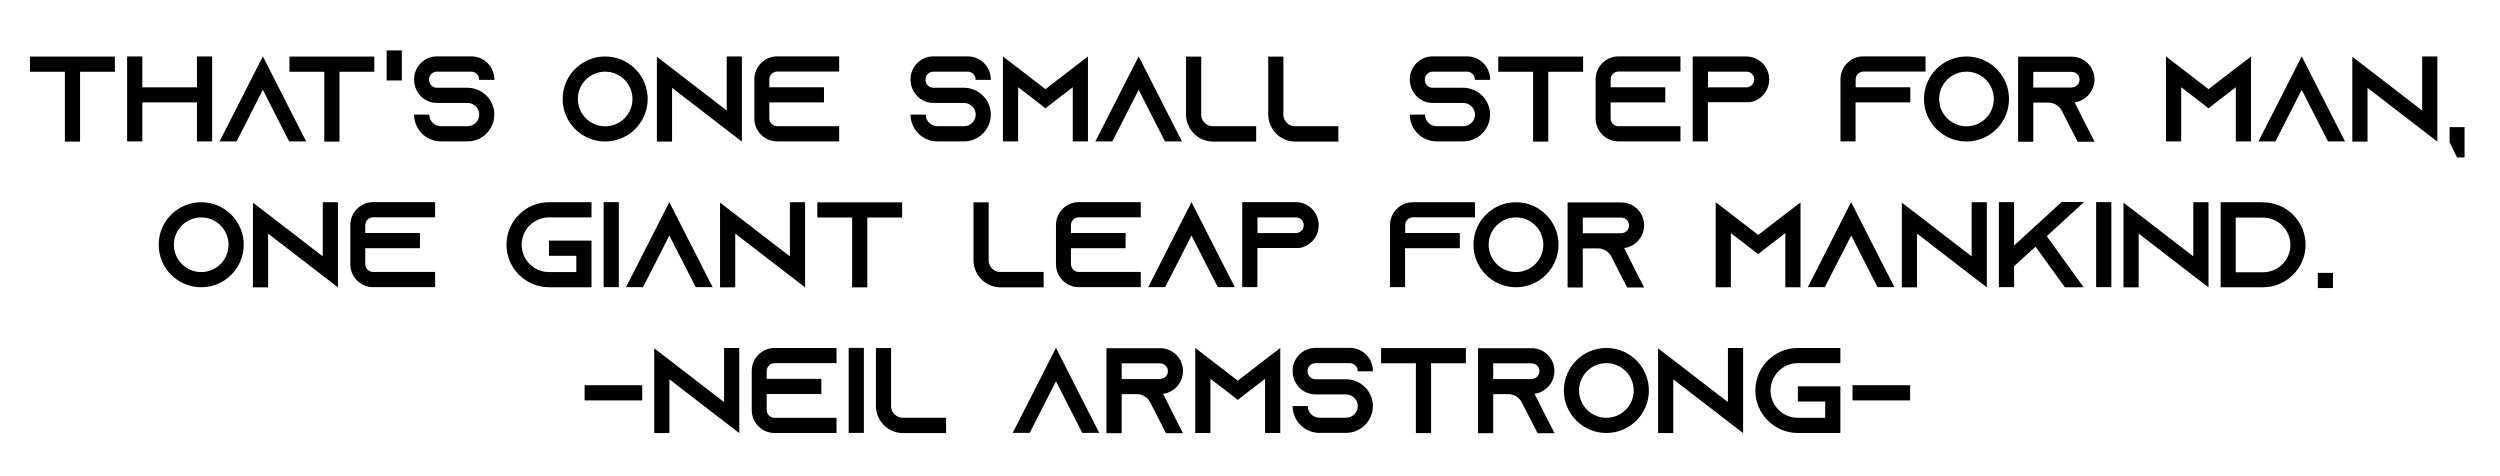 <?xml version="1.0" encoding="UTF-8"?><svg id="Layer_1" xmlns="http://www.w3.org/2000/svg" viewBox="0 0 247 47"><path d="M11.35,5.59v1.5h-3.44v6.9h-1.5V7.09H2.96v-1.5H11.35Z"/><path d="M20.96,5.58V13.97h-1.5v-3.85h-5.4v3.85h-1.5V5.58h1.5v3.05h5.4v-3.05h1.5Z"/><path d="M30.25,13.97h-1.68l-.77-1.5-1.83-3.6-1.83,3.6-.77,1.5h-1.68l.77-1.5,3.51-6.9,3.51,6.9,.77,1.5Z"/><path d="M36.98,5.59v1.5h-3.44v6.9h-1.5V7.09h-3.44v-1.5h8.38Z"/><path d="M38.2,7.95v-2.97h1.5v2.97h-1.5Z"/><path d="M47.34,7.9v-.05c0-.42-.35-.77-.77-.77h-3.41c-.42,0-.77,.35-.77,.77v.05c0,.42,.35,.77,.77,.77h3.02c.78,0,1.48,.34,1.96,.86,.04,.04,.06,.07,.1,.11,.37,.46,.6,1.04,.6,1.68,0,1.46-1.19,2.65-2.65,2.65h-2.63c-1.46,0-2.65-1.19-2.65-2.65h1.5c0,.64,.52,1.15,1.15,1.15h2.63c.64,0,1.16-.52,1.16-1.15s-.53-1.15-1.16-1.15h-3.02c-.61,0-1.16-.24-1.57-.64-.11-.11-.2-.23-.29-.36-.25-.36-.4-.8-.4-1.28v-.05c0-1.25,1.01-2.27,2.25-2.27h3.41c1.25,0,2.27,1.02,2.27,2.27v.05h-1.5Z"/><path d="M63.99,9.78c0,2.31-1.88,4.2-4.2,4.2s-4.2-1.88-4.2-4.2,1.88-4.2,4.2-4.2,4.2,1.88,4.2,4.2Zm-1.5,0c0-1.49-1.21-2.7-2.7-2.7s-2.7,1.21-2.7,2.7,1.21,2.7,2.7,2.7,2.7-1.21,2.7-2.7Z"/><path d="M73.3,5.59V13.99l-1.5-1.15-5.4-4.16v5.31h-1.5V5.61l1.5,1.15,5.4,4.16V5.58h1.5Z"/><path d="M76.01,7.84v.78h5.4v1.5h-5.4v1.58c0,.42,.35,.77,.77,.77h6.13v1.5h-6.13c-1.25,0-2.25-1.02-2.25-2.27v-3.86c0-1.25,1.01-2.27,2.25-2.27h6.13v1.5h-6.13c-.42,0-.77,.35-.77,.77Z"/><path d="M96.39,7.9v-.05c0-.42-.35-.77-.77-.77h-3.41c-.42,0-.77,.35-.77,.77v.05c0,.42,.35,.77,.77,.77h3.02c.78,0,1.48,.34,1.96,.86,.04,.04,.06,.07,.1,.11,.37,.46,.6,1.04,.6,1.68,0,1.46-1.19,2.65-2.65,2.65h-2.63c-1.46,0-2.65-1.19-2.65-2.65h1.5c0,.64,.52,1.15,1.15,1.15h2.63c.64,0,1.16-.52,1.16-1.15s-.53-1.15-1.16-1.15h-3.02c-.61,0-1.16-.24-1.57-.64-.11-.11-.2-.23-.29-.36-.25-.36-.4-.8-.4-1.28v-.05c0-1.25,1.01-2.27,2.25-2.27h3.41c1.25,0,2.27,1.02,2.27,2.27v.05h-1.5Z"/><path d="M107.49,5.58V13.97h-1.5v-5.35l-1.48,1.13-1.22,.95-1.22-.95-1.48-1.13v5.35h-1.5V5.58l1.5,1.15,2.7,2.08,2.7-2.08,1.5-1.15Z"/><path d="M116.78,13.97h-1.68l-.77-1.5-1.83-3.6-1.83,3.6-.77,1.5h-1.68l.77-1.5,3.51-6.9,3.51,6.9,.77,1.5Z"/><path d="M124.11,12.49v1.5h-4.26c-.42,0-.82-.1-1.18-.28-.53-.26-.96-.7-1.21-1.22-.18-.36-.28-.76-.28-1.18V5.59h1.5v5.86c.07,.53,.49,.95,1.02,1.02h4.4Z"/><path d="M132.23,12.49v1.5h-4.26c-.42,0-.82-.1-1.18-.28-.53-.26-.96-.7-1.21-1.22-.18-.36-.28-.76-.28-1.18V5.59h1.5v5.86c.07,.53,.49,.95,1.02,1.02h4.4Z"/><path d="M145.72,7.9v-.05c0-.42-.35-.77-.77-.77h-3.41c-.42,0-.77,.35-.77,.77v.05c0,.42,.35,.77,.77,.77h3.02c.78,0,1.47,.34,1.96,.86,.04,.04,.06,.07,.1,.11,.37,.46,.6,1.04,.6,1.68,0,1.46-1.19,2.65-2.65,2.65h-2.63c-1.46,0-2.65-1.19-2.65-2.65h1.5c0,.64,.52,1.15,1.15,1.15h2.63c.63,0,1.16-.52,1.16-1.15s-.53-1.15-1.16-1.15h-3.02c-.61,0-1.16-.24-1.57-.64-.11-.11-.2-.23-.29-.36-.25-.36-.4-.8-.4-1.28v-.05c0-1.25,1.01-2.27,2.25-2.27h3.41c1.25,0,2.27,1.02,2.27,2.27v.05h-1.5Z"/><path d="M156.41,5.59v1.5h-3.44v6.9h-1.5V7.09h-3.44v-1.5h8.38Z"/><path d="M159.13,7.84v.78h5.4v1.5h-5.4v1.58c0,.42,.35,.77,.77,.77h6.13v1.5h-6.13c-1.25,0-2.25-1.02-2.25-2.27v-3.86c0-1.25,1.01-2.27,2.25-2.27h6.13v1.5h-6.13c-.42,0-.77,.35-.77,.77Z"/><path d="M174.14,6.25c.41,.42,.66,.98,.66,1.61,0,.91-.54,1.7-1.32,2.06-.2,.1-.42,.16-.65,.18h-4.09v3.87h-1.5V5.58h5.29c.62,0,1.19,.25,1.59,.66h.01Zm-1.28,2.3c.28-.12,.46-.4,.46-.7,0-.28-.14-.47-.23-.55-.1-.1-.28-.22-.54-.22h-3.8v1.55h3.8c.11,0,.22-.02,.31-.07h0Z"/><path d="M190.24,5.57v1.5h-6.13c-.42,0-.77,.35-.77,.77v.78h5.4v1.5h-5.41v3.85h-1.49V7.84c0-1.25,1.01-2.27,2.25-2.27h6.14Z"/><path d="M198.49,9.78c0,2.31-1.88,4.2-4.2,4.2s-4.2-1.88-4.2-4.2,1.88-4.2,4.2-4.2,4.2,1.88,4.2,4.2Zm-1.5,0c0-1.49-1.21-2.7-2.7-2.7s-2.7,1.21-2.7,2.7,1.21,2.7,2.7,2.7,2.7-1.21,2.7-2.7Z"/><path d="M206.18,12.5l.77,1.5h-1.68l-.77-1.5-.8-1.57-.04-.07c-.26-.43-.73-.72-1.27-.72h-1.5v3.86h-1.5V5.6h5.3c.62,0,1.19,.25,1.59,.66s.66,.97,.66,1.6c0,.91-.54,1.7-1.32,2.06-.2,.1-.42,.16-.65,.18l1.2,2.4Zm-1.49-3.86c.11,0,.21-.02,.31-.07,.28-.12,.46-.4,.46-.7,0-.28-.14-.47-.23-.55-.1-.1-.28-.22-.54-.22h-3.8v1.55h3.8Z"/><path d="M222.4,5.58V13.97h-1.5v-5.35l-1.48,1.13-1.22,.95-1.22-.95-1.48-1.13v5.35h-1.5V5.58l1.5,1.15,2.7,2.08,2.7-2.08,1.5-1.15Z"/><path d="M231.69,13.97h-1.68l-.77-1.5-1.83-3.6-1.83,3.6-.77,1.5h-1.68l.77-1.5,3.51-6.9,3.51,6.9,.77,1.5Z"/><path d="M240.81,5.59V13.99l-1.5-1.15-5.4-4.16v5.31h-1.5V5.61l1.5,1.15,5.4,4.16V5.58h1.5Z"/><path d="M243.5,12.56v3h-.74l-.74-1.5v-1.5h1.49Z"/><path d="M24.08,24.18c0,2.31-1.88,4.2-4.2,4.2s-4.2-1.88-4.2-4.2,1.88-4.2,4.2-4.2,4.2,1.88,4.2,4.2Zm-1.5,0c0-1.49-1.21-2.7-2.7-2.7s-2.7,1.21-2.7,2.7,1.21,2.7,2.7,2.7,2.7-1.21,2.7-2.7Z"/><path d="M33.39,19.99v8.4l-1.5-1.15-5.4-4.16v5.31h-1.5v-8.37l1.5,1.15,5.4,4.16v-5.35h1.5Z"/><path d="M36.09,22.24v.78h5.4v1.5h-5.4v1.58c0,.42,.35,.77,.77,.77h6.13v1.5h-6.13c-1.25,0-2.25-1.02-2.25-2.27v-3.86c0-1.25,1.01-2.27,2.25-2.27h6.13v1.5h-6.13c-.42,0-.77,.35-.77,.77Z"/><path d="M51.54,24.18c0,1.49,1.21,2.7,2.7,2.7h2.7v-1.61h-2.7v-1.5h4.2v4.61h-4.2c-2.31,0-4.2-1.88-4.2-4.2s1.88-4.2,4.2-4.2h4.2v1.5h-4.2c-1.49,0-2.7,1.21-2.7,2.7Z"/><path d="M59.64,28.37v-8.4h1.5v8.4h-1.5Z"/><path d="M70.42,28.37h-1.68l-.77-1.5-1.84-3.6-1.83,3.6-.77,1.5h-1.68l.77-1.5,3.51-6.9,3.51,6.9,.77,1.5Z"/><path d="M79.54,19.99v8.4l-1.5-1.15-5.4-4.16v5.31h-1.5v-8.37l1.5,1.15,5.4,4.16v-5.35h1.5Z"/><path d="M89.13,19.99v1.5h-3.44v6.9h-1.5v-6.9h-3.44v-1.5h8.38Z"/><path d="M103.11,26.89v1.5h-4.26c-.42,0-.82-.1-1.18-.28-.53-.26-.96-.7-1.21-1.22-.18-.36-.28-.76-.28-1.18v-5.72h1.5v5.86c.07,.53,.49,.95,1.02,1.02h4.4Z"/><path d="M105.81,22.24v.78h5.4v1.5h-5.4v1.58c0,.42,.35,.77,.77,.77h6.13v1.5h-6.13c-1.25,0-2.25-1.02-2.25-2.27v-3.86c0-1.25,1.01-2.27,2.25-2.27h6.13v1.5h-6.13c-.42,0-.77,.35-.77,.77Z"/><path d="M122,28.37h-1.68l-.77-1.5-1.83-3.6-1.83,3.6-.77,1.5h-1.68l.77-1.5,3.51-6.9,3.51,6.9,.77,1.5Z"/><path d="M129.63,20.65c.41,.42,.66,.98,.66,1.61,0,.91-.54,1.7-1.32,2.06-.2,.1-.42,.16-.65,.18h-4.09v3.87h-1.5v-8.4h5.29c.62,0,1.19,.25,1.6,.66h.01Zm-1.28,2.3c.28-.12,.46-.4,.46-.7,0-.28-.14-.47-.23-.55-.1-.1-.28-.22-.54-.22h-3.8v1.55h3.8c.11,0,.22-.02,.31-.07h0Z"/><path d="M145.73,19.97v1.5h-6.13c-.42,0-.77,.35-.77,.77v.78h5.4v1.5h-5.41v3.85h-1.49v-6.12c0-1.25,1.01-2.27,2.25-2.27h6.14Z"/><path d="M153.98,24.18c0,2.31-1.88,4.2-4.2,4.2s-4.2-1.88-4.2-4.2,1.88-4.2,4.2-4.2,4.2,1.88,4.2,4.2Zm-1.5,0c0-1.49-1.21-2.7-2.7-2.7s-2.7,1.21-2.7,2.7,1.21,2.7,2.7,2.7,2.7-1.21,2.7-2.7Z"/><path d="M161.67,26.9l.77,1.5h-1.68l-.77-1.5-.8-1.57-.04-.07c-.26-.43-.73-.72-1.27-.72h-1.5v3.86h-1.5v-8.4h5.3c.62,0,1.19,.25,1.6,.66,.41,.41,.66,.97,.66,1.6,0,.91-.54,1.7-1.32,2.06-.2,.1-.42,.16-.65,.18l1.2,2.4Zm-1.49-3.86c.11,0,.22-.02,.31-.07,.28-.12,.46-.4,.46-.7,0-.28-.14-.47-.23-.55-.1-.1-.28-.22-.54-.22h-3.8v1.55h3.8Z"/><path d="M177.89,19.98v8.4h-1.5v-5.35l-1.47,1.13-1.22,.95-1.22-.95-1.47-1.13v5.35h-1.5v-8.4l1.5,1.15,2.7,2.08,2.7-2.08,1.5-1.15Z"/><path d="M187.18,28.37h-1.68l-.77-1.5-1.83-3.6-1.84,3.6-.77,1.5h-1.68l.77-1.5,3.51-6.9,3.51,6.9,.77,1.5Z"/><path d="M196.3,19.99v8.4l-1.5-1.15-5.4-4.16v5.31h-1.5v-8.37l1.5,1.15,5.4,4.16v-5.35h1.5Z"/><path d="M202.23,23.35l3.63,5.03h-1.85l-2.9-4.01-2.12,1.93v2.07h-1.5v-8.4h1.5v4.29l1.23-1.13,1.12-1.02,2.34-2.15h2.22l-3.67,3.37Z"/><path d="M207.1,28.37v-8.4h1.5v8.4h-1.5Z"/><path d="M218.2,19.99v8.4l-1.5-1.15-5.4-4.16v5.31h-1.5v-8.37l1.5,1.15,5.4,4.16v-5.35h1.5Z"/><path d="M223.59,19.99c2.31,0,4.2,1.87,4.2,4.19,0,1.03-.37,1.98-1,2.71-.07,.08-.16,.17-.24,.25-.75,.77-1.8,1.24-2.95,1.24h-4.2v-8.4h4.19Zm2.7,4.21c0-1.49-1.21-2.7-2.7-2.7h-2.7v5.4h2.7c1.49,0,2.7-1.21,2.7-2.7Z"/><path d="M229,28.46v-1.5h1.5v1.5h-1.5Z"/><path d="M57.76,39.56v-1.5h5.69v1.5h-5.69Z"/><path d="M73.04,34.39v8.4l-1.5-1.15-5.4-4.16v5.31h-1.5v-8.37l1.5,1.15,5.4,4.16v-5.35h1.5Z"/><path d="M75.75,36.65v.78h5.4v1.5h-5.4v1.58c0,.42,.35,.77,.77,.77h6.13v1.5h-6.13c-1.25,0-2.25-1.02-2.25-2.27v-3.86c0-1.25,1.01-2.27,2.25-2.27h6.13v1.5h-6.13c-.42,0-.77,.35-.77,.77Z"/><path d="M83.85,42.77v-8.4h1.5v8.4h-1.5Z"/><path d="M93.47,41.29v1.5h-4.26c-.42,0-.82-.1-1.18-.28-.53-.26-.96-.7-1.21-1.22-.18-.36-.28-.76-.28-1.18v-5.72h1.5v5.86c.07,.53,.49,.95,1.02,1.02h4.4Z"/><path d="M108.61,42.77h-1.68l-.77-1.5-1.83-3.6-1.83,3.6-.77,1.5h-1.68l.77-1.5,3.51-6.9,3.51,6.9,.77,1.5Z"/><path d="M116.11,41.3l.77,1.5h-1.68l-.77-1.5-.8-1.57-.04-.07c-.26-.43-.73-.72-1.27-.72h-1.5v3.86h-1.5v-8.4h5.3c.62,0,1.19,.25,1.6,.66s.66,.97,.66,1.6c0,.91-.54,1.7-1.32,2.06-.2,.1-.42,.16-.65,.18l1.2,2.4Zm-1.49-3.86c.11,0,.22-.02,.31-.07,.28-.12,.46-.4,.46-.7,0-.28-.14-.47-.23-.55-.1-.1-.28-.22-.54-.22h-3.8v1.55h3.8Z"/><path d="M126.49,34.38v8.4h-1.5v-5.35l-1.48,1.13-1.22,.95-1.22-.95-1.48-1.13v5.35h-1.5v-8.4l1.5,1.15,2.7,2.08,2.7-2.08,1.5-1.15Z"/><path d="M134.14,36.7v-.05c0-.42-.35-.77-.77-.77h-3.41c-.42,0-.77,.35-.77,.77v.05c0,.42,.35,.77,.77,.77h3.02c.78,0,1.48,.34,1.96,.86,.04,.04,.06,.07,.1,.11,.37,.46,.6,1.04,.6,1.68,0,1.46-1.19,2.65-2.65,2.65h-2.63c-1.46,0-2.65-1.19-2.65-2.65h1.5c0,.64,.52,1.15,1.15,1.15h2.63c.64,0,1.16-.52,1.16-1.15s-.53-1.15-1.16-1.15h-3.02c-.61,0-1.16-.24-1.57-.64-.11-.11-.2-.23-.29-.36-.25-.36-.4-.8-.4-1.28v-.05c0-1.25,1.01-2.27,2.25-2.27h3.41c1.25,0,2.27,1.02,2.27,2.27v.05h-1.5Z"/><path d="M144.83,34.39v1.5h-3.44v6.9h-1.5v-6.9h-3.44v-1.5h8.38Z"/><path d="M152.82,41.3l.77,1.5h-1.68l-.77-1.5-.8-1.57-.04-.07c-.26-.43-.73-.72-1.27-.72h-1.5v3.86h-1.5v-8.4h5.3c.62,0,1.19,.25,1.59,.66s.66,.97,.66,1.6c0,.91-.54,1.7-1.32,2.06-.2,.1-.42,.16-.65,.18l1.2,2.4Zm-1.49-3.86c.11,0,.21-.02,.31-.07,.28-.12,.46-.4,.46-.7,0-.28-.14-.47-.23-.55-.1-.1-.28-.22-.54-.22h-3.8v1.55h3.8Z"/><path d="M162.91,38.58c0,2.31-1.88,4.2-4.2,4.2s-4.2-1.88-4.2-4.2,1.88-4.2,4.2-4.2,4.2,1.88,4.2,4.2Zm-1.5,0c0-1.49-1.21-2.7-2.7-2.7s-2.7,1.21-2.7,2.7,1.21,2.7,2.7,2.7,2.7-1.21,2.7-2.7Z"/><path d="M172.22,34.39v8.4l-1.5-1.15-5.4-4.16v5.31h-1.5v-8.37l1.5,1.15,5.4,4.16v-5.35h1.5Z"/><path d="M174.93,38.58c0,1.49,1.21,2.7,2.7,2.7h2.7v-1.61h-2.7v-1.5h4.2v4.61h-4.2c-2.32,0-4.2-1.88-4.2-4.2s1.88-4.2,4.2-4.2h4.2v1.5h-4.2c-1.49,0-2.7,1.21-2.7,2.7Z"/><path d="M183.03,39.56v-1.5h5.69v1.5h-5.69Z"/></svg>